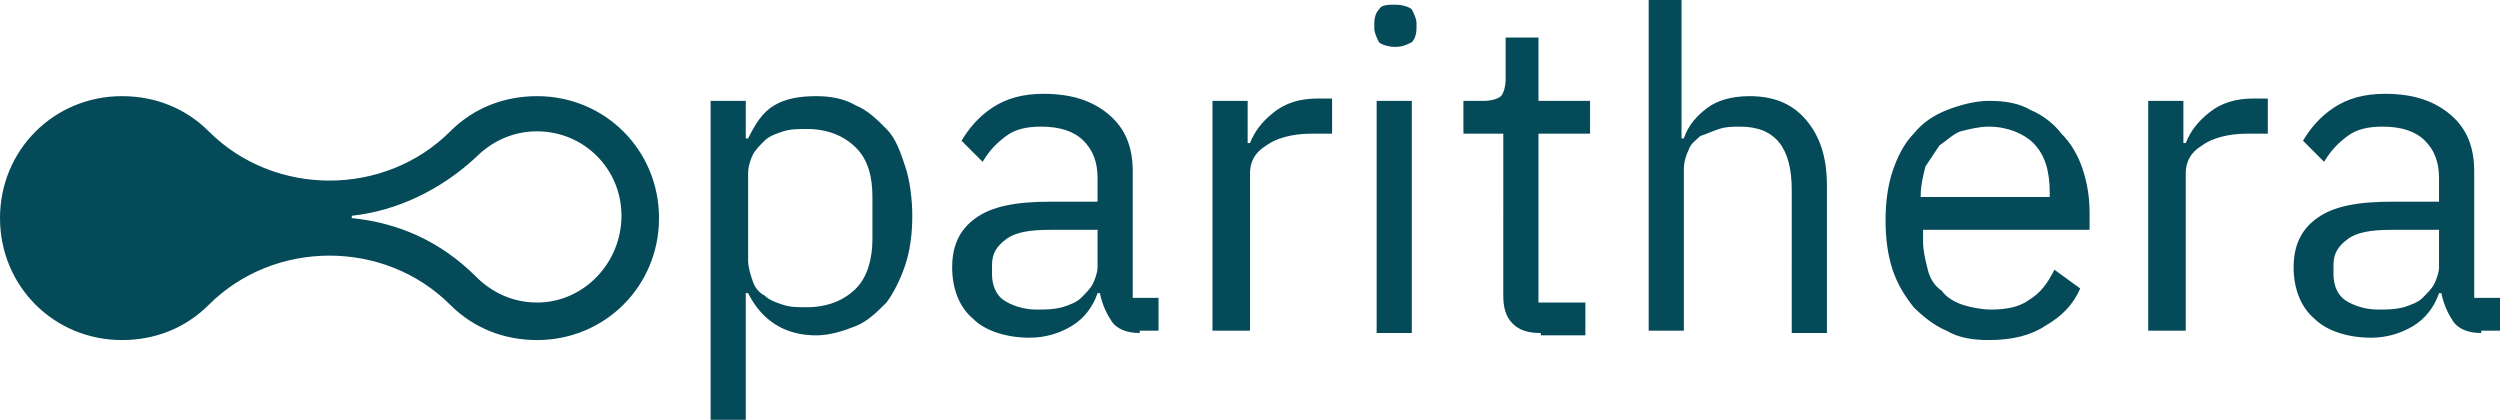 <svg xmlns="http://www.w3.org/2000/svg" width="106.6" height="17.9" viewBox="0 0 106.6 17.9"><g fill="#054a59"><path d="M30.3 4.3h1.5v1.6h.1c.3-.6.6-1.1 1.1-1.4s1.1-.4 1.8-.4c.6 0 1.2.1 1.7.4.5.2.9.6 1.3 1s.6 1 .8 1.6.3 1.4.3 2.1c0 .8-.1 1.5-.3 2.1s-.5 1.2-.8 1.6c-.4.4-.8.8-1.3 1s-1.1.4-1.7.4c-1.3 0-2.3-.6-2.9-1.8h-.1v5.4h-1.5zm4.1 8.8c.9 0 1.6-.3 2.1-.8s.7-1.3.7-2.1V8.4c0-.9-.2-1.6-.7-2.1s-1.2-.8-2.1-.8c-.3 0-.7 0-1 .1s-.6.2-.8.4-.4.4-.5.6-.2.5-.2.8v3.7c0 .3.1.6.2.9s.3.5.5.6c.2.2.5.3.8.4s.6.1 1 .1zM48.6 14.2c-.6 0-1-.2-1.2-.5s-.4-.7-.5-1.2h-.1c-.2.6-.6 1.1-1.1 1.4s-1.1.5-1.8.5c-1 0-1.9-.3-2.4-.8-.6-.5-.9-1.3-.9-2.2s.3-1.6 1-2.1 1.7-.7 3.2-.7h2v-1c0-.7-.2-1.2-.6-1.6s-1-.6-1.8-.6c-.6 0-1.1.1-1.5.4s-.7.6-1 1.1L41 6c.3-.5.7-1 1.3-1.4s1.3-.6 2.2-.6c1.2 0 2.1.3 2.8.9s1 1.4 1 2.4v5.4h1.1v1.4h-.8zm-4.4-1c.4 0 .7 0 1.1-.1.3-.1.6-.2.8-.4s.4-.4.5-.6.2-.5.2-.7V9.8h-2c-.9 0-1.5.1-1.9.4s-.6.6-.6 1.1v.4c0 .5.2.9.5 1.1s.8.4 1.4.4zM51.7 14.2V4.3h1.5v1.8h.1c.2-.5.5-.9 1-1.3s1.1-.6 1.9-.6h.6v1.5h-.9c-.8 0-1.5.2-1.9.5-.5.3-.7.7-.7 1.2v6.7h-1.6zM59.5 2c-.3 0-.6-.1-.7-.2-.1-.2-.2-.4-.2-.6V1c0-.3.1-.5.2-.6.1-.2.4-.2.7-.2s.6.1.7.2c.1.2.2.4.2.6v.2c0 .3-.1.5-.2.6-.2.1-.4.2-.7.2zm-.8 2.3h1.5v9.9h-1.5zM65.7 14.2c-.5 0-.9-.1-1.2-.4s-.4-.7-.4-1.2V5.7h-1.7V4.3h.9c.3 0 .6-.1.7-.2s.2-.4.2-.7V1.6h1.4v2.7h2.2v1.4h-2.2v7.2h2v1.4h-1.9zM70.2 0h1.5v5.9h.1c.2-.6.6-1 1-1.3s1-.5 1.8-.5c1 0 1.8.3 2.4 1s.9 1.6.9 2.8v6.3h-1.5V8.1c0-1.8-.7-2.7-2.2-2.7-.3 0-.6 0-.9.1s-.5.2-.8.3c-.2.2-.4.3-.5.6-.1.2-.2.5-.2.8v6.9h-1.5V0zM84.8 14.5c-.7 0-1.3-.1-1.8-.4-.5-.2-1-.6-1.4-1-.4-.5-.7-1-.9-1.6s-.3-1.3-.3-2.1.1-1.5.3-2.1.5-1.2.9-1.6c.4-.5.9-.8 1.4-1s1.2-.4 1.8-.4c.7 0 1.3.1 1.8.4.5.2 1 .6 1.3 1 .4.4.7.9.9 1.5s.3 1.2.3 1.9v.7H82v.5c0 .4.1.8.2 1.2s.3.7.6.9c.2.3.6.5.9.6s.8.2 1.2.2c.6 0 1.2-.1 1.6-.4.5-.3.8-.7 1.1-1.3l1.1.8c-.3.7-.8 1.2-1.5 1.6-.6.4-1.4.6-2.4.6zm0-9.1c-.4 0-.8.1-1.2.2-.3.1-.6.4-.9.6l-.6.9c-.1.4-.2.8-.2 1.2v.1h5.5v-.2c0-.9-.2-1.6-.7-2.1-.4-.4-1.1-.7-1.9-.7zM91.6 14.2V4.3h1.5v1.8h.1c.2-.5.5-.9 1-1.3s1.1-.6 1.9-.6h.6v1.5h-.9c-.8 0-1.5.2-1.9.5-.5.3-.7.7-.7 1.2v6.7h-1.6zM105.8 14.2c-.6 0-1-.2-1.2-.5s-.4-.7-.5-1.2h-.1c-.2.6-.6 1.1-1.1 1.4s-1.1.5-1.8.5c-1 0-1.9-.3-2.4-.8-.6-.5-.9-1.3-.9-2.2s.3-1.6 1-2.1 1.7-.7 3.2-.7h2v-1c0-.7-.2-1.2-.6-1.6s-1-.6-1.8-.6c-.6 0-1.1.1-1.5.4s-.7.6-1 1.1l-.9-.9c.3-.5.7-1 1.3-1.4s1.3-.6 2.2-.6c1.2 0 2.1.3 2.8.9s1 1.4 1 2.4v5.4h1.1v1.4h-.8zm-4.4-1c.4 0 .7 0 1.1-.1.3-.1.6-.2.8-.4s.4-.4.5-.6.2-.5.2-.7V9.8h-2c-.9 0-1.5.1-1.9.4s-.6.6-.6 1.1v.4c0 .5.2.9.5 1.1s.8.4 1.4.4zM22.9 4.1c-1.4 0-2.7.5-3.7 1.5-2.8 2.8-7.5 2.8-10.3 0-1-1-2.3-1.5-3.7-1.5C2.3 4.1 0 6.4 0 9.3s2.3 5.2 5.2 5.2c1.4 0 2.7-.5 3.7-1.5 2.8-2.8 7.5-2.8 10.3 0 1 1 2.3 1.5 3.7 1.5 2.9 0 5.2-2.3 5.2-5.2s-2.3-5.2-5.2-5.2zm0 8.8c-1 0-1.9-.4-2.6-1.1-1.5-1.5-3.3-2.3-5.3-2.5v-.1c1.9-.2 3.8-1.1 5.3-2.5.7-.7 1.6-1.1 2.6-1.1 2 0 3.6 1.6 3.6 3.6s-1.6 3.7-3.6 3.7z"/></g></svg>